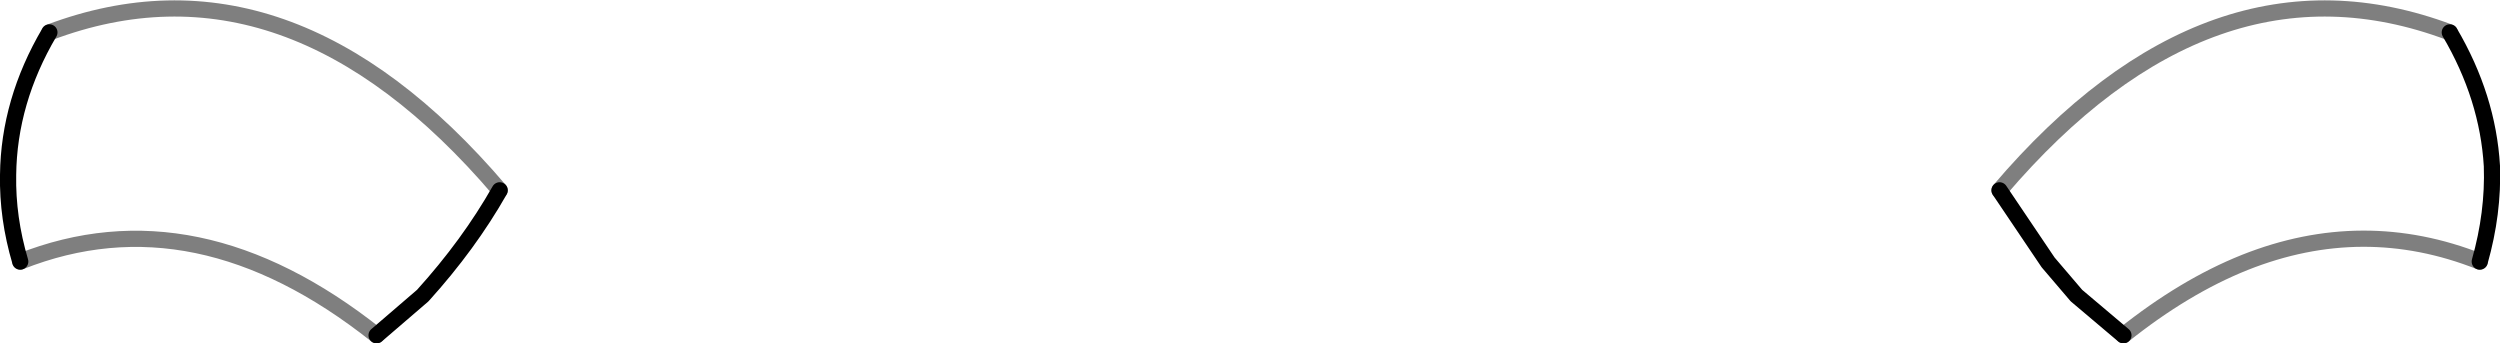 <?xml version="1.0" encoding="UTF-8" standalone="no"?>
<svg xmlns:xlink="http://www.w3.org/1999/xlink" height="21.2px" width="154.35px" xmlns="http://www.w3.org/2000/svg">
  <g transform="matrix(1.0, 0.0, 0.0, 1.0, -322.65, -535.7)">
    <path d="M323.9 551.85 Q323.1 549.15 323.15 546.5 323.2 541.95 325.7 537.7 M353.5 547.45 Q351.6 550.8 348.75 553.95 L345.9 556.4 M453.75 556.4 L450.85 553.95 449.1 551.9 446.1 547.45 M473.9 537.7 Q476.25 541.7 476.5 545.95 476.6 548.85 475.75 551.85" fill="none" stroke="#000000" stroke-linecap="round" stroke-linejoin="round" stroke-width="1.0"/>
    <path d="M325.7 537.7 Q340.45 532.15 353.5 547.45 M345.9 556.4 Q334.75 547.55 323.9 551.85 M475.75 551.85 Q468.55 549.0 461.25 551.9 457.5 553.4 453.75 556.4 M446.1 547.45 Q459.15 532.15 473.9 537.7" fill="none" stroke="#000000" stroke-linecap="round" stroke-linejoin="round" stroke-opacity="0.502" stroke-width="1.0"/>
  </g>
</svg>
